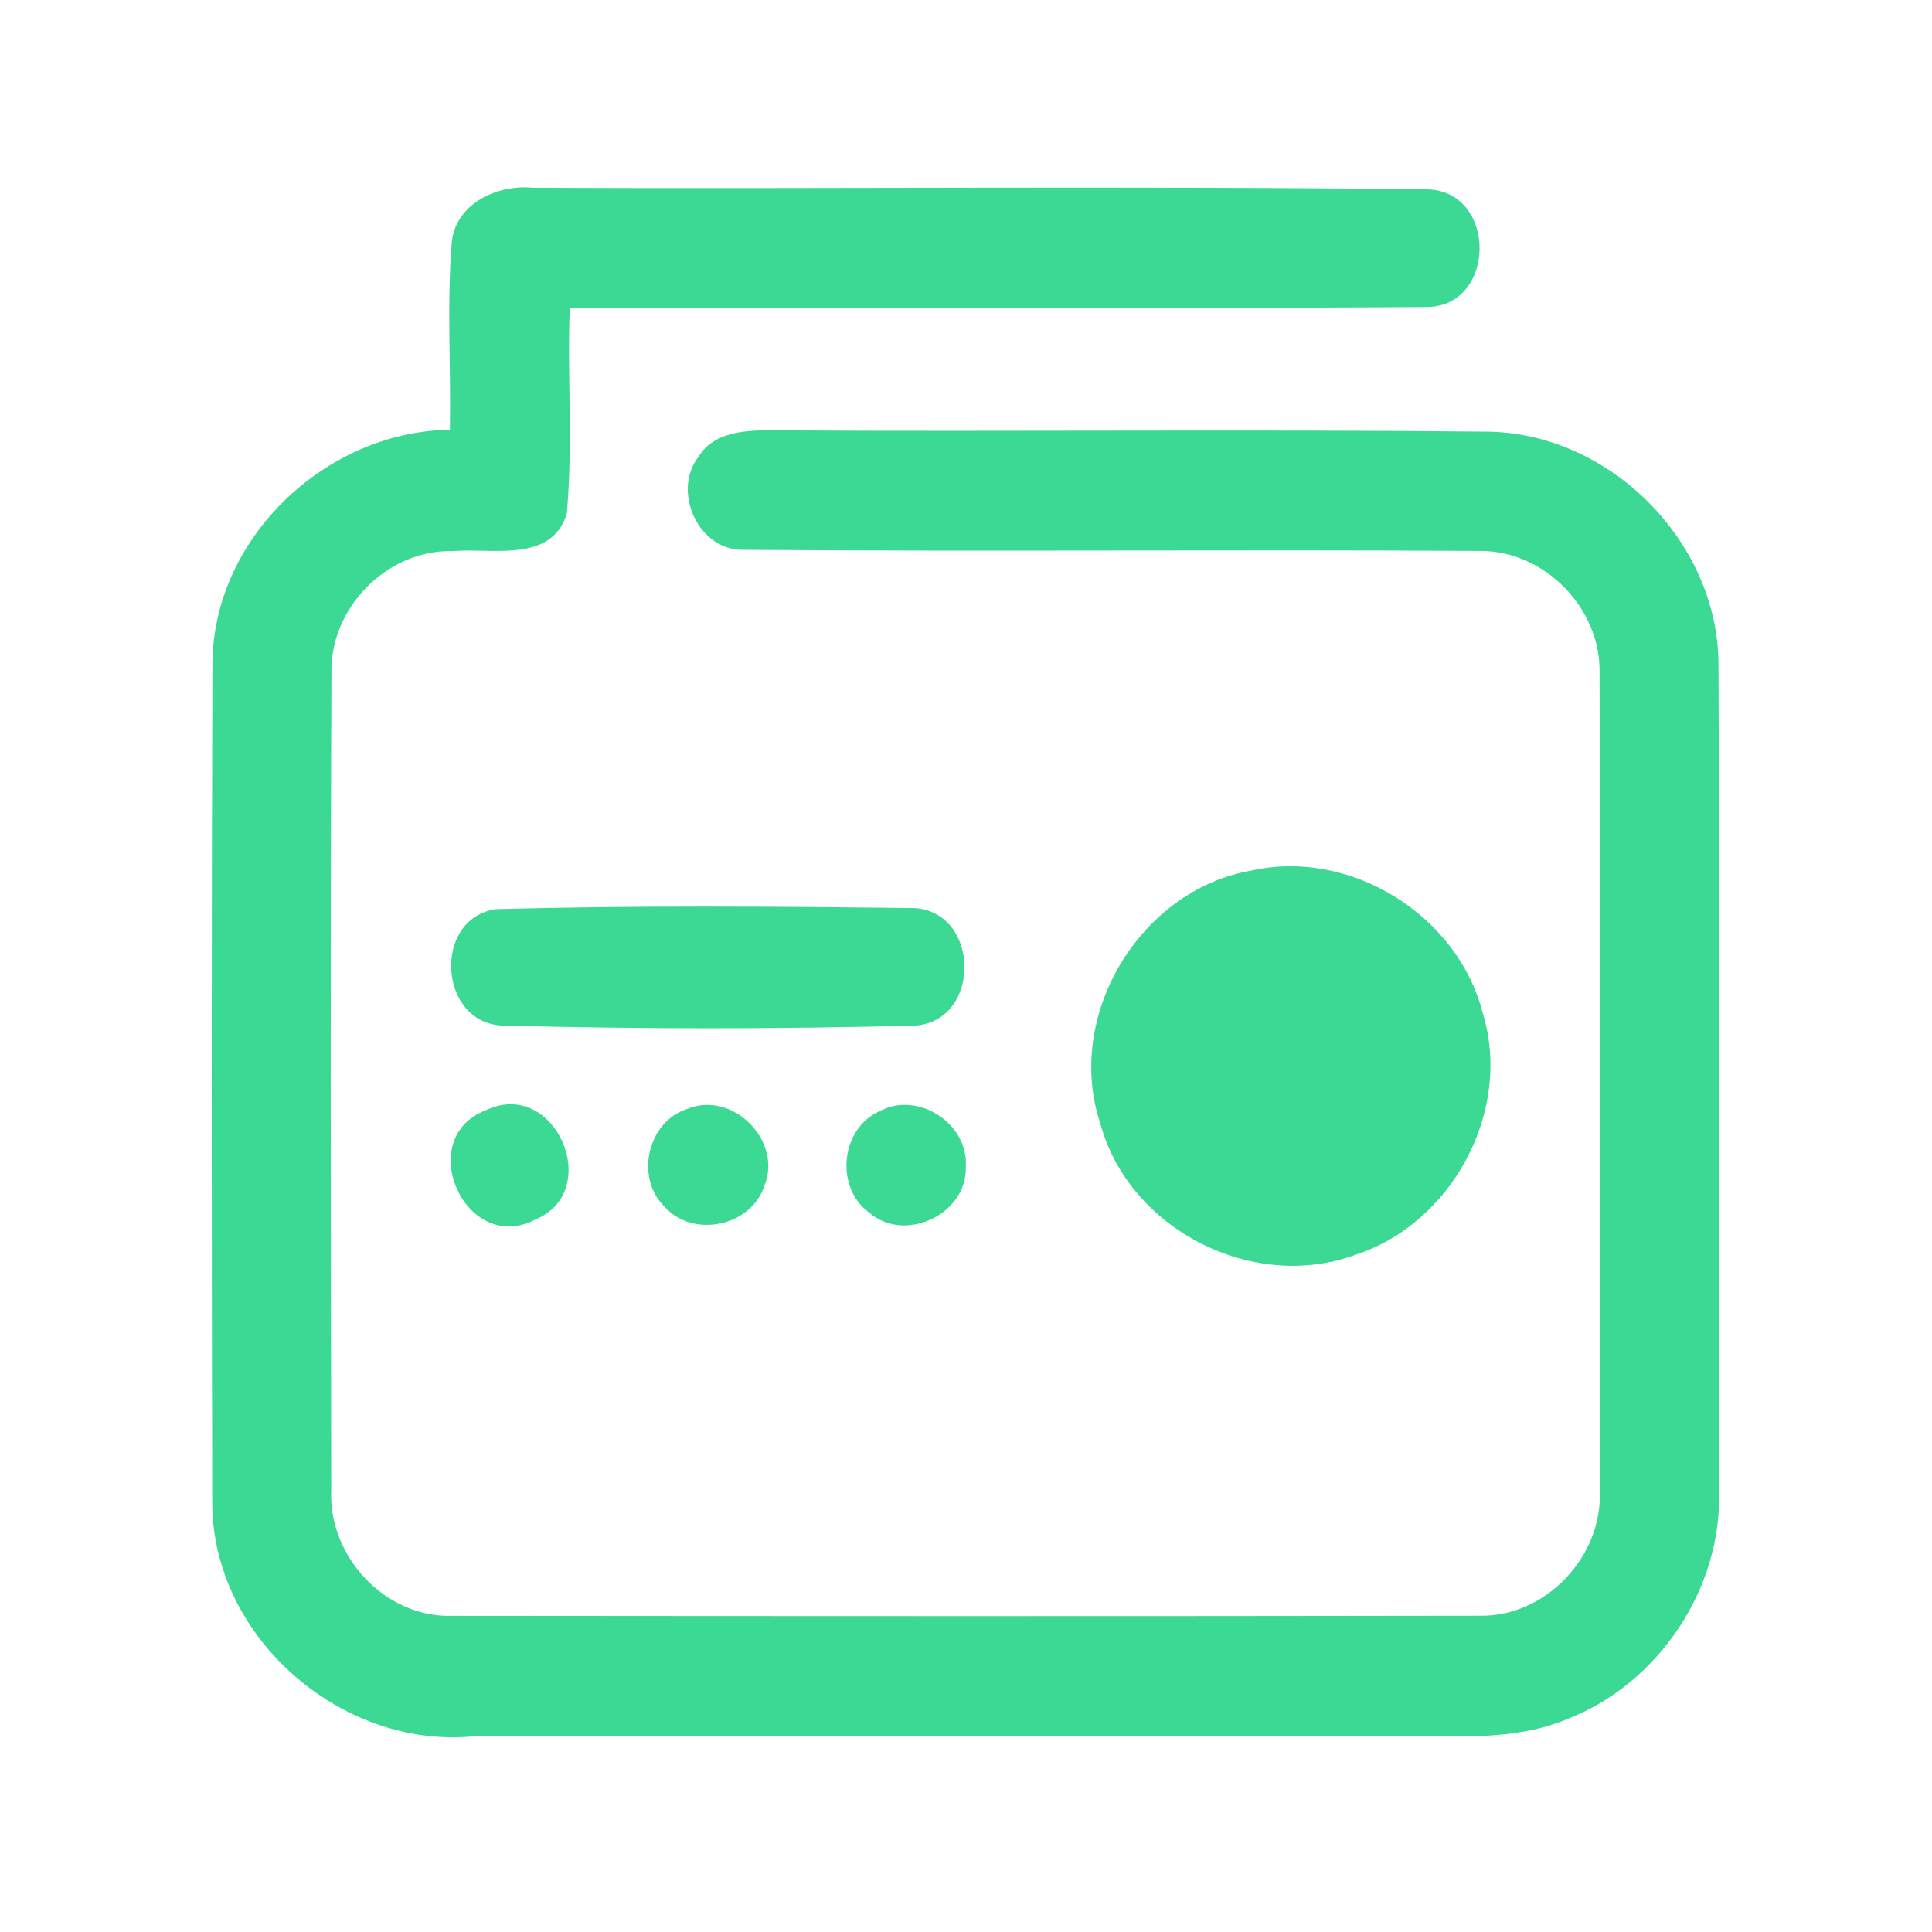 <?xml version="1.0" encoding="UTF-8" ?>
<!DOCTYPE svg PUBLIC "-//W3C//DTD SVG 1.1//EN" "http://www.w3.org/Graphics/SVG/1.1/DTD/svg11.dtd">
<svg width="192pt" height="192pt" viewBox="0 0 192 192" version="1.1" xmlns="http://www.w3.org/2000/svg">
<g id="#3bd994ff">
<path fill="#3bd994" opacity="1.00" d=" M 44.90 24.01 C 45.36 20.16 49.49 18.30 53.00 18.66 C 82.66 18.79 112.35 18.46 142.00 18.82 C 148.80 19.17 148.68 30.38 141.87 30.51 C 113.46 30.70 85.04 30.56 56.62 30.57 C 56.37 37.38 56.94 44.23 56.33 51.02 C 54.84 56.01 48.87 54.42 44.98 54.77 C 38.46 54.60 32.74 60.45 32.94 66.95 C 32.82 93.98 32.87 121.01 32.92 148.04 C 32.58 154.62 38.26 160.79 44.93 160.58 C 78.98 160.61 113.03 160.63 147.07 160.57 C 153.66 160.69 159.32 154.61 158.98 148.08 C 158.99 121.02 159.08 93.97 158.96 66.92 C 159.13 60.46 153.49 54.69 147.03 54.75 C 122.68 54.60 98.33 54.83 73.99 54.64 C 69.47 54.84 66.73 48.90 69.40 45.41 C 70.99 42.81 74.29 42.74 77.00 42.77 C 100.67 42.91 124.35 42.65 148.02 42.90 C 160.06 43.15 170.71 53.86 170.78 65.93 C 170.90 93.29 170.81 120.67 170.83 148.04 C 171.19 157.82 164.85 167.31 155.75 170.84 C 150.45 173.06 144.60 172.50 139.00 172.55 C 108.33 172.55 77.66 172.52 47.00 172.56 C 33.72 173.80 20.95 162.50 21.09 149.08 C 21.03 121.36 21.01 93.63 21.11 65.92 C 21.20 53.44 32.38 42.88 44.71 42.71 C 44.82 36.48 44.40 30.22 44.90 24.01 Z" />
<path fill="#3bd994" opacity="1.00" d=" M 124.39 86.51 C 134.21 84.32 144.84 90.92 147.34 100.63 C 150.35 110.36 144.33 121.58 134.70 124.70 C 124.52 128.45 112.21 122.18 109.36 111.69 C 105.75 100.98 113.27 88.43 124.39 86.51 Z" />
<path fill="#3bd994" opacity="1.00" d=" M 49.28 90.35 C 63.14 89.98 77.06 90.08 90.93 90.25 C 97.44 90.71 97.53 101.44 90.96 101.92 C 77.32 102.28 63.61 102.27 49.97 101.92 C 43.57 101.72 42.94 91.29 49.28 90.35 Z" />
<path fill="#3bd994" opacity="1.00" d=" M 48.28 110.34 C 55.16 107.02 60.12 118.43 53.11 121.24 C 46.17 124.72 41.09 113.07 48.28 110.34 Z" />
<path fill="#3bd994" opacity="1.00" d=" M 68.23 110.23 C 72.75 108.28 77.84 113.37 75.95 117.88 C 74.63 121.89 68.86 123.08 66.06 119.94 C 63.11 117.09 64.31 111.52 68.23 110.23 Z" />
<path fill="#3bd994" opacity="1.00" d=" M 87.39 110.44 C 91.20 108.36 96.28 111.65 95.98 115.97 C 96.13 120.65 89.98 123.57 86.43 120.55 C 82.96 118.09 83.50 112.18 87.39 110.44 Z" />
</g>
</svg>
